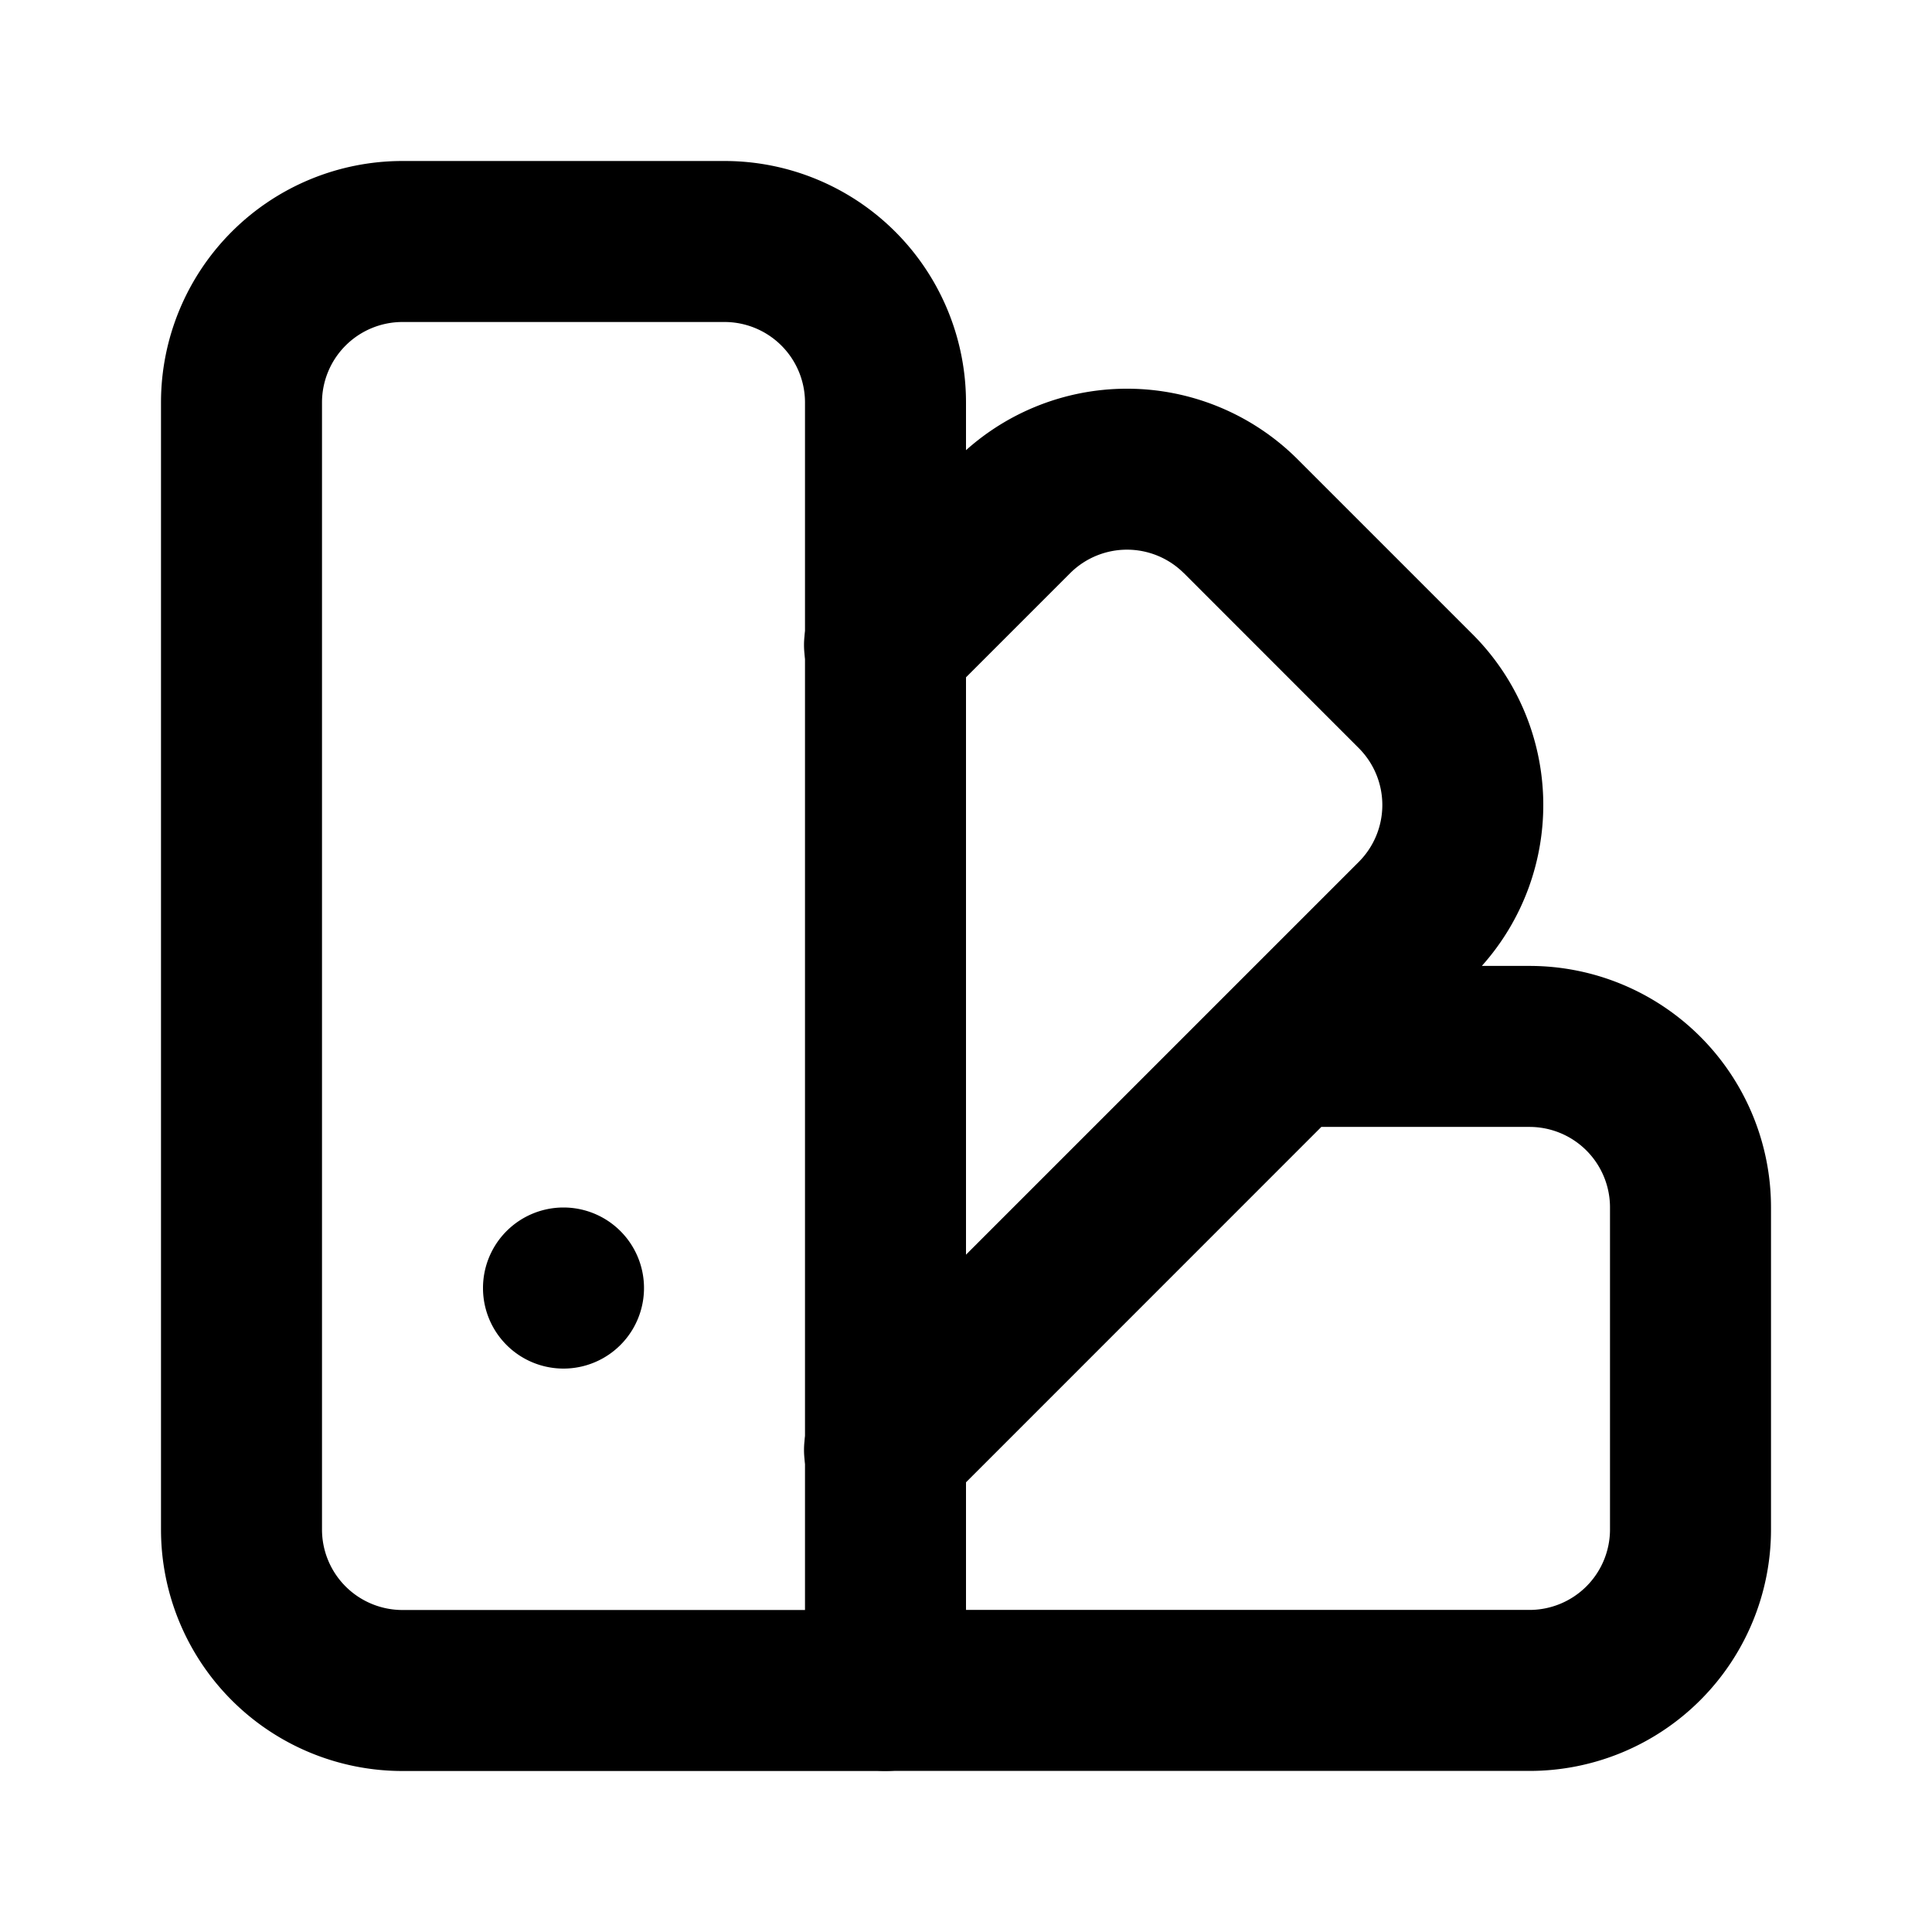 <svg xmlns="http://www.w3.org/2000/svg" xmlns:xlink="http://www.w3.org/1999/xlink" aria-hidden="true" role="img" class="iconify iconify--majesticons" width="1em" height="1em" preserveAspectRatio="xMidYMid meet" viewBox="0 0 24 24"><g fill="currentColor"><path d="M2 5a3 3 0 0 1 3-3h4a3 3 0 0 1 3 3v16a1 1 0 0 1-1 1H5a3 3 0 0 1-3-3V5zm3-1a1 1 0 0 0-1 1v14a1 1 0 0 0 1 1h5V5a1 1 0 0 0-1-1H5z"></path><path d="M14.707 7.121a1 1 0 0 0-1.414 0l-1.586 1.586a1 1 0 1 1-1.414-1.414l1.586-1.586a3 3 0 0 1 4.242 0l2.172 2.172a3 3 0 0 1 .115 4.12H19a3 3 0 0 1 3 3v4a3 3 0 0 1-3 3h-8a1 1 0 1 1 0-2h8a1 1 0 0 0 1-1v-4a1 1 0 0 0-1-1h-2.586l-4.707 4.708a1 1 0 1 1-1.414-1.414l6.586-6.586a1 1 0 0 0 0-1.414L14.707 7.12zM7 15a1 1 0 0 1 1 1v.001a1 1 0 1 1-2 0V16a1 1 0 0 1 1-1z"></path></g></svg>